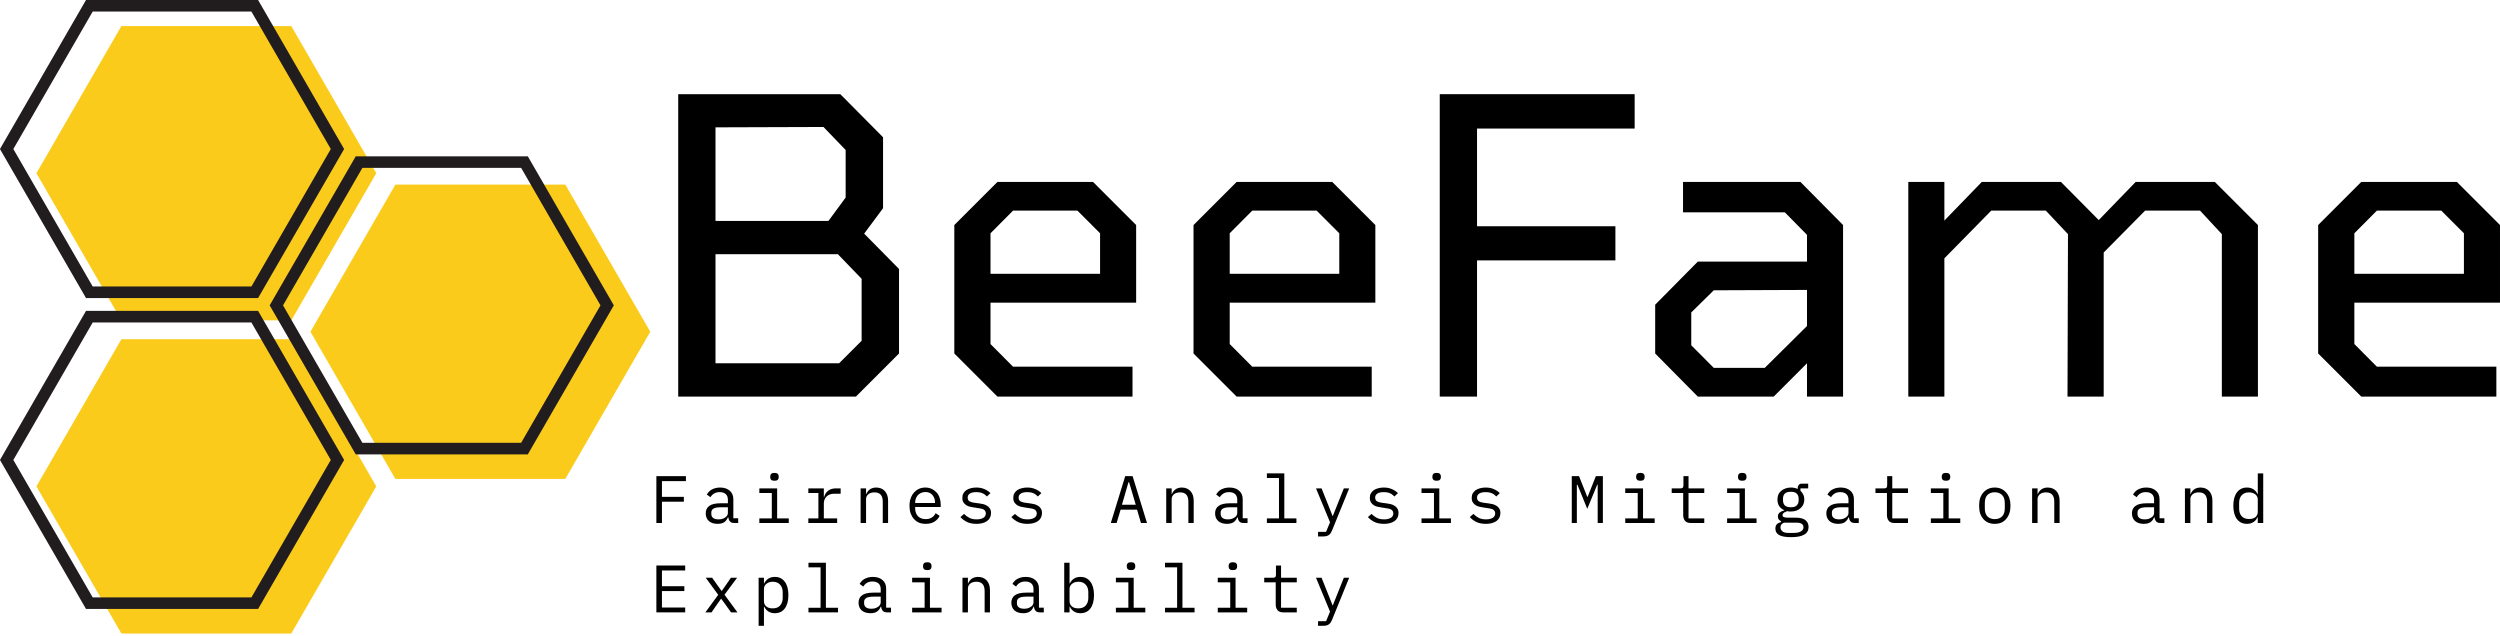 <svg xmlns="http://www.w3.org/2000/svg" xmlns:xlink="http://www.w3.org/1999/xlink" zoomAndPan="magnify" preserveAspectRatio="xMidYMid meet" version="1.0" viewBox="31.36 142.73 322.67 82.11"><defs><g/><clipPath id="6653eaeb0f"><path d="M 36.059 146.09 L 80 146.09 L 80 185 L 36.059 185 Z M 36.059 146.09 " clip-rule="nonzero"/></clipPath><clipPath id="354ce424c1"><path d="M 71 166 L 115.559 166 L 115.559 205 L 71 205 Z M 71 166 " clip-rule="nonzero"/></clipPath><clipPath id="e630aeebe3"><path d="M 36.059 186 L 80 186 L 80 224.84 L 36.059 224.84 Z M 36.059 186 " clip-rule="nonzero"/></clipPath><clipPath id="6f6d6c9273"><path d="M 31.355 142.727 L 76 142.727 L 76 182 L 31.355 182 Z M 31.355 142.727 " clip-rule="nonzero"/></clipPath><clipPath id="0a7609faf4"><path d="M 66 162 L 110.855 162 L 110.855 202 L 66 202 Z M 66 162 " clip-rule="nonzero"/></clipPath><clipPath id="7be922fd85"><path d="M 31.355 182 L 76 182 L 76 221.477 L 31.355 221.477 Z M 31.355 182 " clip-rule="nonzero"/></clipPath></defs><g fill="#000000" fill-opacity="1"><g transform="translate(114.287, 193.916)"><g><path d="M 4.609 0 L 4.609 -39.031 L 25.531 -39.031 L 31.047 -33.469 L 31.047 -24.312 L 28.609 -21.031 L 33.109 -16.469 L 33.109 -5.562 L 27.547 0 Z M 9.422 -22.672 L 24 -22.672 L 26.219 -25.688 L 26.219 -31.828 L 23.359 -34.797 L 9.422 -34.75 Z M 9.422 -4.297 L 25.375 -4.297 L 28.281 -7.203 L 28.281 -15.203 L 25.219 -18.375 L 9.422 -18.375 Z M 9.422 -4.297 "/></g></g></g><g fill="#000000" fill-opacity="1"><g transform="translate(150.828, 193.916)"><g><path d="M 9.266 0 L 3.703 -5.562 L 3.703 -22.141 L 9.266 -27.703 L 21.609 -27.703 L 27.172 -22.141 L 27.172 -12.125 L 8.375 -12.125 L 8.375 -6.781 L 11.281 -3.859 L 26.703 -3.859 L 26.703 0 Z M 8.375 -15.844 L 22.516 -15.844 L 22.516 -21.078 L 19.594 -24 L 11.281 -24 L 8.375 -21.078 Z M 8.375 -15.844 "/></g></g></g><g fill="#000000" fill-opacity="1"><g transform="translate(181.702, 193.916)"><g><path d="M 9.266 0 L 3.703 -5.562 L 3.703 -22.141 L 9.266 -27.703 L 21.609 -27.703 L 27.172 -22.141 L 27.172 -12.125 L 8.375 -12.125 L 8.375 -6.781 L 11.281 -3.859 L 26.703 -3.859 L 26.703 0 Z M 8.375 -15.844 L 22.516 -15.844 L 22.516 -21.078 L 19.594 -24 L 11.281 -24 L 8.375 -21.078 Z M 8.375 -15.844 "/></g></g></g><g fill="#000000" fill-opacity="1"><g transform="translate(212.576, 193.916)"><g><path d="M 4.609 0 L 4.609 -39.031 L 29.766 -39.031 L 29.766 -34.594 L 9.422 -34.594 L 9.422 -21.984 L 27.281 -21.984 L 27.281 -17.578 L 9.422 -17.578 L 9.422 0 Z M 4.609 0 "/></g></g></g><g fill="#000000" fill-opacity="1"><g transform="translate(243.132, 193.916)"><g><path d="M 7.359 0 L 1.859 -5.562 L 1.859 -11.859 L 7.359 -17.422 L 21.453 -17.422 L 21.453 -20.875 L 18.594 -23.781 L 5.453 -23.781 L 5.453 -27.703 L 20.609 -27.703 L 26.109 -22.141 L 26.109 0 L 21.453 0 L 21.453 -4.297 L 17.156 0 Z M 9.422 -3.703 L 16 -3.703 L 21.453 -9.109 L 21.453 -13.766 L 9.422 -13.719 L 6.516 -10.859 L 6.516 -6.625 Z M 9.422 -3.703 "/></g></g></g><g fill="#000000" fill-opacity="1"><g transform="translate(273.317, 193.916)"><g><path d="M 4.344 0 L 4.344 -27.703 L 9 -27.703 L 9 -22.719 L 13.828 -27.703 L 24.047 -27.703 L 28.922 -22.781 L 33.688 -27.703 L 43.906 -27.703 L 49.469 -22.141 L 49.469 0 L 44.812 0 L 44.812 -20.969 L 42 -24 L 34.906 -24 L 29.562 -18.594 L 29.562 0 L 24.891 0 L 24.953 -20.969 L 22.094 -24 L 15.047 -24 L 9 -17.844 L 9 0 Z M 4.344 0 "/></g></g></g><g fill="#000000" fill-opacity="1"><g transform="translate(326.857, 193.916)"><g><path d="M 9.266 0 L 3.703 -5.562 L 3.703 -22.141 L 9.266 -27.703 L 21.609 -27.703 L 27.172 -22.141 L 27.172 -12.125 L 8.375 -12.125 L 8.375 -6.781 L 11.281 -3.859 L 26.703 -3.859 L 26.703 0 Z M 8.375 -15.844 L 22.516 -15.844 L 22.516 -21.078 L 19.594 -24 L 11.281 -24 L 8.375 -21.078 Z M 8.375 -15.844 "/></g></g></g><g clip-path="url(#6653eaeb0f)"><path fill="#fbcb1c" d="M 68.957 146.094 L 47.027 146.094 L 36.059 165.086 L 47.027 184.078 L 68.957 184.078 L 79.926 165.086 Z M 68.957 146.094 " fill-opacity="1" fill-rule="nonzero"/></g><g clip-path="url(#354ce424c1)"><path fill="#fbcb1c" d="M 104.324 166.555 L 82.391 166.555 L 71.426 185.547 L 82.391 204.543 L 104.324 204.543 L 115.289 185.547 Z M 104.324 166.555 " fill-opacity="1" fill-rule="nonzero"/></g><g clip-path="url(#e630aeebe3)"><path fill="#fbcb1c" d="M 68.957 186.512 L 47.027 186.512 L 36.059 205.504 L 47.027 224.496 L 68.957 224.496 L 79.926 205.504 Z M 68.957 186.512 " fill-opacity="1" fill-rule="nonzero"/></g><g clip-path="url(#6f6d6c9273)"><path fill="#211c1d" d="M 64.672 181.199 L 42.461 181.199 L 31.355 161.965 L 42.461 142.73 L 64.672 142.73 L 75.777 161.965 Z M 43.324 179.707 L 63.809 179.707 L 74.055 161.965 L 63.809 144.223 L 43.324 144.223 L 33.082 161.965 Z M 43.324 179.707 " fill-opacity="1" fill-rule="nonzero"/></g><g clip-path="url(#0a7609faf4)"><path fill="#211c1d" d="M 99.484 201.375 L 77.273 201.375 L 66.164 182.141 L 77.273 162.906 L 99.484 162.906 L 110.586 182.141 Z M 78.133 199.883 L 98.621 199.883 L 108.863 182.141 L 98.621 164.398 L 78.133 164.398 L 67.891 182.141 Z M 78.133 199.883 " fill-opacity="1" fill-rule="nonzero"/></g><g clip-path="url(#7be922fd85)"><path fill="#211c1d" d="M 64.672 221.328 L 42.461 221.328 L 31.355 202.094 L 42.461 182.855 L 64.672 182.855 L 75.777 202.094 Z M 43.324 219.836 L 63.809 219.836 L 74.055 202.094 L 63.809 184.352 L 43.324 184.352 L 33.082 202.094 Z M 43.324 219.836 " fill-opacity="1" fill-rule="nonzero"/></g><g fill="#000000" fill-opacity="1"><g transform="translate(115.296, 210.233)"><g><path d="M 0.781 0 L 0.781 -6.047 L 4.594 -6.047 L 4.594 -5.406 L 1.5 -5.406 L 1.5 -3.375 L 4.328 -3.375 L 4.328 -2.75 L 1.5 -2.75 L 1.5 0 Z M 0.781 0 "/></g></g></g><g fill="#000000" fill-opacity="1"><g transform="translate(121.87, 210.233)"><g><path d="M 4.281 0 C 4.008 0 3.816 -0.066 3.703 -0.203 C 3.586 -0.348 3.516 -0.523 3.484 -0.734 L 3.438 -0.734 C 3.344 -0.473 3.188 -0.266 2.969 -0.109 C 2.758 0.035 2.473 0.109 2.109 0.109 C 1.641 0.109 1.266 -0.008 0.984 -0.25 C 0.711 -0.5 0.578 -0.832 0.578 -1.25 C 0.578 -1.664 0.727 -1.984 1.031 -2.203 C 1.332 -2.43 1.82 -2.547 2.5 -2.547 L 3.438 -2.547 L 3.438 -3 C 3.438 -3.32 3.344 -3.566 3.156 -3.734 C 2.977 -3.898 2.719 -3.984 2.375 -3.984 C 2.082 -3.984 1.836 -3.922 1.641 -3.797 C 1.453 -3.68 1.301 -3.523 1.188 -3.328 L 0.719 -3.672 C 0.781 -3.785 0.859 -3.895 0.953 -4 C 1.047 -4.113 1.164 -4.211 1.312 -4.297 C 1.457 -4.379 1.625 -4.445 1.812 -4.5 C 2 -4.551 2.203 -4.578 2.422 -4.578 C 2.953 -4.578 3.367 -4.441 3.672 -4.172 C 3.984 -3.91 4.141 -3.539 4.141 -3.062 L 4.141 -0.609 L 4.766 -0.609 L 4.766 0 Z M 2.219 -0.469 C 2.406 -0.469 2.57 -0.488 2.719 -0.531 C 2.863 -0.582 2.988 -0.645 3.094 -0.719 C 3.207 -0.789 3.289 -0.875 3.344 -0.969 C 3.406 -1.07 3.438 -1.18 3.438 -1.297 L 3.438 -2.031 L 2.5 -2.031 C 2.082 -2.031 1.773 -1.973 1.578 -1.859 C 1.391 -1.742 1.297 -1.578 1.297 -1.359 L 1.297 -1.172 C 1.297 -0.941 1.379 -0.766 1.547 -0.641 C 1.711 -0.523 1.938 -0.469 2.219 -0.469 Z M 2.219 -0.469 "/></g></g></g><g fill="#000000" fill-opacity="1"><g transform="translate(128.445, 210.233)"><g><path d="M 2.875 -5.453 C 2.676 -5.453 2.535 -5.492 2.453 -5.578 C 2.367 -5.66 2.328 -5.766 2.328 -5.891 L 2.328 -6.031 C 2.328 -6.156 2.367 -6.258 2.453 -6.344 C 2.535 -6.426 2.676 -6.469 2.875 -6.469 C 3.07 -6.469 3.211 -6.426 3.297 -6.344 C 3.379 -6.258 3.422 -6.156 3.422 -6.031 L 3.422 -5.891 C 3.422 -5.766 3.379 -5.66 3.297 -5.578 C 3.211 -5.492 3.07 -5.453 2.875 -5.453 Z M 0.922 -0.594 L 2.531 -0.594 L 2.531 -3.875 L 0.922 -3.875 L 0.922 -4.469 L 3.219 -4.469 L 3.219 -0.594 L 4.719 -0.594 L 4.719 0 L 0.922 0 Z M 0.922 -0.594 "/></g></g></g><g fill="#000000" fill-opacity="1"><g transform="translate(135.019, 210.233)"><g><path d="M 0.672 -0.594 L 1.969 -0.594 L 1.969 -3.875 L 0.672 -3.875 L 0.672 -4.469 L 2.672 -4.469 L 2.672 -3.344 L 2.703 -3.344 C 2.797 -3.695 2.973 -3.973 3.234 -4.172 C 3.492 -4.367 3.82 -4.469 4.219 -4.469 L 4.844 -4.469 L 4.844 -3.781 L 4 -3.781 C 3.602 -3.781 3.281 -3.66 3.031 -3.422 C 2.789 -3.191 2.672 -2.891 2.672 -2.516 L 2.672 -0.594 L 4.391 -0.594 L 4.391 0 L 0.672 0 Z M 0.672 -0.594 "/></g></g></g><g fill="#000000" fill-opacity="1"><g transform="translate(141.593, 210.233)"><g><path d="M 0.844 0 L 0.844 -4.469 L 1.547 -4.469 L 1.547 -3.734 L 1.578 -3.734 C 1.617 -3.848 1.676 -3.953 1.75 -4.047 C 1.82 -4.148 1.906 -4.238 2 -4.312 C 2.102 -4.395 2.223 -4.457 2.359 -4.5 C 2.504 -4.551 2.664 -4.578 2.844 -4.578 C 3.312 -4.578 3.688 -4.426 3.969 -4.125 C 4.25 -3.82 4.391 -3.398 4.391 -2.859 L 4.391 0 L 3.703 0 L 3.703 -2.75 C 3.703 -3.156 3.613 -3.457 3.438 -3.656 C 3.258 -3.852 3 -3.953 2.656 -3.953 C 2.508 -3.953 2.367 -3.938 2.234 -3.906 C 2.109 -3.875 1.992 -3.82 1.891 -3.75 C 1.785 -3.676 1.703 -3.582 1.641 -3.469 C 1.578 -3.363 1.547 -3.238 1.547 -3.094 L 1.547 0 Z M 0.844 0 "/></g></g></g><g fill="#000000" fill-opacity="1"><g transform="translate(148.167, 210.233)"><g><path d="M 2.672 0.109 C 2.348 0.109 2.055 0.055 1.797 -0.047 C 1.547 -0.16 1.328 -0.32 1.141 -0.531 C 0.961 -0.738 0.82 -0.984 0.719 -1.266 C 0.625 -1.555 0.578 -1.875 0.578 -2.219 C 0.578 -2.582 0.629 -2.906 0.734 -3.188 C 0.836 -3.477 0.977 -3.723 1.156 -3.922 C 1.332 -4.129 1.547 -4.289 1.797 -4.406 C 2.047 -4.52 2.32 -4.578 2.625 -4.578 C 2.926 -4.578 3.195 -4.52 3.438 -4.406 C 3.688 -4.289 3.898 -4.133 4.078 -3.938 C 4.254 -3.75 4.383 -3.52 4.469 -3.25 C 4.562 -2.988 4.609 -2.703 4.609 -2.391 L 4.609 -2.062 L 1.312 -2.062 L 1.312 -1.859 C 1.312 -1.66 1.344 -1.477 1.406 -1.312 C 1.469 -1.145 1.555 -1 1.672 -0.875 C 1.797 -0.75 1.941 -0.656 2.109 -0.594 C 2.273 -0.531 2.461 -0.5 2.672 -0.5 C 2.973 -0.5 3.234 -0.566 3.453 -0.703 C 3.672 -0.836 3.836 -1.023 3.953 -1.266 L 4.469 -0.922 C 4.332 -0.617 4.109 -0.367 3.797 -0.172 C 3.492 0.016 3.117 0.109 2.672 0.109 Z M 2.625 -4 C 2.438 -4 2.258 -3.961 2.094 -3.891 C 1.938 -3.828 1.797 -3.734 1.672 -3.609 C 1.555 -3.484 1.469 -3.336 1.406 -3.172 C 1.344 -3.016 1.312 -2.836 1.312 -2.641 L 1.312 -2.578 L 3.875 -2.578 L 3.875 -2.672 C 3.875 -2.867 3.844 -3.047 3.781 -3.203 C 3.719 -3.367 3.633 -3.508 3.531 -3.625 C 3.426 -3.75 3.297 -3.844 3.141 -3.906 C 2.984 -3.969 2.812 -4 2.625 -4 Z M 2.625 -4 "/></g></g></g><g fill="#000000" fill-opacity="1"><g transform="translate(154.741, 210.233)"><g><path d="M 2.656 0.109 C 2.188 0.109 1.781 0.031 1.438 -0.125 C 1.102 -0.289 0.816 -0.504 0.578 -0.766 L 1.047 -1.172 C 1.266 -0.953 1.5 -0.781 1.75 -0.656 C 2 -0.531 2.305 -0.469 2.672 -0.469 C 3.016 -0.469 3.297 -0.531 3.516 -0.656 C 3.742 -0.781 3.859 -0.977 3.859 -1.25 C 3.859 -1.363 3.832 -1.457 3.781 -1.531 C 3.738 -1.613 3.68 -1.676 3.609 -1.719 C 3.535 -1.77 3.453 -1.805 3.359 -1.828 C 3.266 -1.859 3.164 -1.879 3.062 -1.891 L 2.359 -2 C 2.203 -2.02 2.031 -2.051 1.844 -2.094 C 1.664 -2.133 1.504 -2.195 1.359 -2.281 C 1.211 -2.375 1.086 -2.492 0.984 -2.641 C 0.879 -2.797 0.828 -2.992 0.828 -3.234 C 0.828 -3.461 0.867 -3.656 0.953 -3.812 C 1.047 -3.977 1.172 -4.117 1.328 -4.234 C 1.492 -4.348 1.688 -4.43 1.906 -4.484 C 2.125 -4.547 2.363 -4.578 2.625 -4.578 C 3.031 -4.578 3.379 -4.508 3.672 -4.375 C 3.973 -4.25 4.234 -4.078 4.453 -3.859 L 4 -3.422 C 3.945 -3.484 3.879 -3.547 3.797 -3.609 C 3.723 -3.68 3.629 -3.742 3.516 -3.797 C 3.398 -3.859 3.27 -3.906 3.125 -3.938 C 2.977 -3.969 2.805 -3.984 2.609 -3.984 C 2.254 -3.984 1.984 -3.922 1.797 -3.797 C 1.609 -3.68 1.516 -3.508 1.516 -3.281 C 1.516 -3.164 1.535 -3.066 1.578 -2.984 C 1.617 -2.91 1.676 -2.848 1.75 -2.797 C 1.832 -2.754 1.922 -2.719 2.016 -2.688 C 2.109 -2.664 2.203 -2.645 2.297 -2.625 L 3 -2.531 C 3.164 -2.508 3.336 -2.477 3.516 -2.438 C 3.691 -2.395 3.852 -2.328 4 -2.234 C 4.156 -2.148 4.281 -2.031 4.375 -1.875 C 4.477 -1.727 4.531 -1.535 4.531 -1.297 C 4.531 -0.848 4.359 -0.5 4.016 -0.25 C 3.672 -0.008 3.219 0.109 2.656 0.109 Z M 2.656 0.109 "/></g></g></g><g fill="#000000" fill-opacity="1"><g transform="translate(161.315, 210.233)"><g><path d="M 2.656 0.109 C 2.188 0.109 1.781 0.031 1.438 -0.125 C 1.102 -0.289 0.816 -0.504 0.578 -0.766 L 1.047 -1.172 C 1.266 -0.953 1.5 -0.781 1.75 -0.656 C 2 -0.531 2.305 -0.469 2.672 -0.469 C 3.016 -0.469 3.297 -0.531 3.516 -0.656 C 3.742 -0.781 3.859 -0.977 3.859 -1.25 C 3.859 -1.363 3.832 -1.457 3.781 -1.531 C 3.738 -1.613 3.68 -1.676 3.609 -1.719 C 3.535 -1.77 3.453 -1.805 3.359 -1.828 C 3.266 -1.859 3.164 -1.879 3.062 -1.891 L 2.359 -2 C 2.203 -2.02 2.031 -2.051 1.844 -2.094 C 1.664 -2.133 1.504 -2.195 1.359 -2.281 C 1.211 -2.375 1.086 -2.492 0.984 -2.641 C 0.879 -2.797 0.828 -2.992 0.828 -3.234 C 0.828 -3.461 0.867 -3.656 0.953 -3.812 C 1.047 -3.977 1.172 -4.117 1.328 -4.234 C 1.492 -4.348 1.688 -4.43 1.906 -4.484 C 2.125 -4.547 2.363 -4.578 2.625 -4.578 C 3.031 -4.578 3.379 -4.508 3.672 -4.375 C 3.973 -4.25 4.234 -4.078 4.453 -3.859 L 4 -3.422 C 3.945 -3.484 3.879 -3.547 3.797 -3.609 C 3.723 -3.68 3.629 -3.742 3.516 -3.797 C 3.398 -3.859 3.27 -3.906 3.125 -3.938 C 2.977 -3.969 2.805 -3.984 2.609 -3.984 C 2.254 -3.984 1.984 -3.922 1.797 -3.797 C 1.609 -3.68 1.516 -3.508 1.516 -3.281 C 1.516 -3.164 1.535 -3.066 1.578 -2.984 C 1.617 -2.91 1.676 -2.848 1.75 -2.797 C 1.832 -2.754 1.922 -2.719 2.016 -2.688 C 2.109 -2.664 2.203 -2.645 2.297 -2.625 L 3 -2.531 C 3.164 -2.508 3.336 -2.477 3.516 -2.438 C 3.691 -2.395 3.852 -2.328 4 -2.234 C 4.156 -2.148 4.281 -2.031 4.375 -1.875 C 4.477 -1.727 4.531 -1.535 4.531 -1.297 C 4.531 -0.848 4.359 -0.5 4.016 -0.25 C 3.672 -0.008 3.219 0.109 2.656 0.109 Z M 2.656 0.109 "/></g></g></g><g fill="#000000" fill-opacity="1"><g transform="translate(167.889, 210.233)"><g/></g></g><g fill="#000000" fill-opacity="1"><g transform="translate(174.464, 210.233)"><g><path d="M 4.156 0 L 3.656 -1.719 L 1.531 -1.719 L 1.016 0 L 0.266 0 L 2.125 -6.047 L 3.078 -6.047 L 4.938 0 Z M 2.625 -5.266 L 2.547 -5.266 L 1.703 -2.359 L 3.484 -2.359 Z M 2.625 -5.266 "/></g></g></g><g fill="#000000" fill-opacity="1"><g transform="translate(181.038, 210.233)"><g><path d="M 0.844 0 L 0.844 -4.469 L 1.547 -4.469 L 1.547 -3.734 L 1.578 -3.734 C 1.617 -3.848 1.676 -3.953 1.75 -4.047 C 1.82 -4.148 1.906 -4.238 2 -4.312 C 2.102 -4.395 2.223 -4.457 2.359 -4.5 C 2.504 -4.551 2.664 -4.578 2.844 -4.578 C 3.312 -4.578 3.688 -4.426 3.969 -4.125 C 4.25 -3.82 4.391 -3.398 4.391 -2.859 L 4.391 0 L 3.703 0 L 3.703 -2.75 C 3.703 -3.156 3.613 -3.457 3.438 -3.656 C 3.258 -3.852 3 -3.953 2.656 -3.953 C 2.508 -3.953 2.367 -3.938 2.234 -3.906 C 2.109 -3.875 1.992 -3.82 1.891 -3.75 C 1.785 -3.676 1.703 -3.582 1.641 -3.469 C 1.578 -3.363 1.547 -3.238 1.547 -3.094 L 1.547 0 Z M 0.844 0 "/></g></g></g><g fill="#000000" fill-opacity="1"><g transform="translate(187.612, 210.233)"><g><path d="M 4.281 0 C 4.008 0 3.816 -0.066 3.703 -0.203 C 3.586 -0.348 3.516 -0.523 3.484 -0.734 L 3.438 -0.734 C 3.344 -0.473 3.188 -0.266 2.969 -0.109 C 2.758 0.035 2.473 0.109 2.109 0.109 C 1.641 0.109 1.266 -0.008 0.984 -0.25 C 0.711 -0.5 0.578 -0.832 0.578 -1.25 C 0.578 -1.664 0.727 -1.984 1.031 -2.203 C 1.332 -2.43 1.82 -2.547 2.5 -2.547 L 3.438 -2.547 L 3.438 -3 C 3.438 -3.32 3.344 -3.566 3.156 -3.734 C 2.977 -3.898 2.719 -3.984 2.375 -3.984 C 2.082 -3.984 1.836 -3.922 1.641 -3.797 C 1.453 -3.68 1.301 -3.523 1.188 -3.328 L 0.719 -3.672 C 0.781 -3.785 0.859 -3.895 0.953 -4 C 1.047 -4.113 1.164 -4.211 1.312 -4.297 C 1.457 -4.379 1.625 -4.445 1.812 -4.5 C 2 -4.551 2.203 -4.578 2.422 -4.578 C 2.953 -4.578 3.367 -4.441 3.672 -4.172 C 3.984 -3.91 4.141 -3.539 4.141 -3.062 L 4.141 -0.609 L 4.766 -0.609 L 4.766 0 Z M 2.219 -0.469 C 2.406 -0.469 2.57 -0.488 2.719 -0.531 C 2.863 -0.582 2.988 -0.645 3.094 -0.719 C 3.207 -0.789 3.289 -0.875 3.344 -0.969 C 3.406 -1.07 3.438 -1.18 3.438 -1.297 L 3.438 -2.031 L 2.5 -2.031 C 2.082 -2.031 1.773 -1.973 1.578 -1.859 C 1.391 -1.742 1.297 -1.578 1.297 -1.359 L 1.297 -1.172 C 1.297 -0.941 1.379 -0.766 1.547 -0.641 C 1.711 -0.523 1.938 -0.469 2.219 -0.469 Z M 2.219 -0.469 "/></g></g></g><g fill="#000000" fill-opacity="1"><g transform="translate(194.186, 210.233)"><g><path d="M 0.688 -0.594 L 2.25 -0.594 L 2.25 -5.812 L 0.688 -5.812 L 0.688 -6.406 L 2.938 -6.406 L 2.938 -0.594 L 4.5 -0.594 L 4.5 0 L 0.688 0 Z M 0.688 -0.594 "/></g></g></g><g fill="#000000" fill-opacity="1"><g transform="translate(200.76, 210.233)"><g><path d="M 4.047 -4.469 L 4.734 -4.469 L 2.516 0.984 C 2.461 1.109 2.406 1.219 2.344 1.312 C 2.281 1.406 2.203 1.484 2.109 1.547 C 2.023 1.609 1.922 1.656 1.797 1.688 C 1.68 1.719 1.539 1.734 1.375 1.734 L 0.719 1.734 L 0.719 1.141 L 1.75 1.141 L 2.266 -0.094 L 0.453 -4.469 L 1.172 -4.469 L 1.922 -2.594 L 2.594 -0.906 L 2.625 -0.906 L 3.297 -2.594 Z M 4.047 -4.469 "/></g></g></g><g fill="#000000" fill-opacity="1"><g transform="translate(207.334, 210.233)"><g><path d="M 2.656 0.109 C 2.188 0.109 1.781 0.031 1.438 -0.125 C 1.102 -0.289 0.816 -0.504 0.578 -0.766 L 1.047 -1.172 C 1.266 -0.953 1.5 -0.781 1.75 -0.656 C 2 -0.531 2.305 -0.469 2.672 -0.469 C 3.016 -0.469 3.297 -0.531 3.516 -0.656 C 3.742 -0.781 3.859 -0.977 3.859 -1.25 C 3.859 -1.363 3.832 -1.457 3.781 -1.531 C 3.738 -1.613 3.68 -1.676 3.609 -1.719 C 3.535 -1.77 3.453 -1.805 3.359 -1.828 C 3.266 -1.859 3.164 -1.879 3.062 -1.891 L 2.359 -2 C 2.203 -2.02 2.031 -2.051 1.844 -2.094 C 1.664 -2.133 1.504 -2.195 1.359 -2.281 C 1.211 -2.375 1.086 -2.492 0.984 -2.641 C 0.879 -2.797 0.828 -2.992 0.828 -3.234 C 0.828 -3.461 0.867 -3.656 0.953 -3.812 C 1.047 -3.977 1.172 -4.117 1.328 -4.234 C 1.492 -4.348 1.688 -4.43 1.906 -4.484 C 2.125 -4.547 2.363 -4.578 2.625 -4.578 C 3.031 -4.578 3.379 -4.508 3.672 -4.375 C 3.973 -4.25 4.234 -4.078 4.453 -3.859 L 4 -3.422 C 3.945 -3.484 3.879 -3.547 3.797 -3.609 C 3.723 -3.68 3.629 -3.742 3.516 -3.797 C 3.398 -3.859 3.27 -3.906 3.125 -3.938 C 2.977 -3.969 2.805 -3.984 2.609 -3.984 C 2.254 -3.984 1.984 -3.922 1.797 -3.797 C 1.609 -3.68 1.516 -3.508 1.516 -3.281 C 1.516 -3.164 1.535 -3.066 1.578 -2.984 C 1.617 -2.91 1.676 -2.848 1.75 -2.797 C 1.832 -2.754 1.922 -2.719 2.016 -2.688 C 2.109 -2.664 2.203 -2.645 2.297 -2.625 L 3 -2.531 C 3.164 -2.508 3.336 -2.477 3.516 -2.438 C 3.691 -2.395 3.852 -2.328 4 -2.234 C 4.156 -2.148 4.281 -2.031 4.375 -1.875 C 4.477 -1.727 4.531 -1.535 4.531 -1.297 C 4.531 -0.848 4.359 -0.5 4.016 -0.25 C 3.672 -0.008 3.219 0.109 2.656 0.109 Z M 2.656 0.109 "/></g></g></g><g fill="#000000" fill-opacity="1"><g transform="translate(213.909, 210.233)"><g><path d="M 2.875 -5.453 C 2.676 -5.453 2.535 -5.492 2.453 -5.578 C 2.367 -5.66 2.328 -5.766 2.328 -5.891 L 2.328 -6.031 C 2.328 -6.156 2.367 -6.258 2.453 -6.344 C 2.535 -6.426 2.676 -6.469 2.875 -6.469 C 3.07 -6.469 3.211 -6.426 3.297 -6.344 C 3.379 -6.258 3.422 -6.156 3.422 -6.031 L 3.422 -5.891 C 3.422 -5.766 3.379 -5.66 3.297 -5.578 C 3.211 -5.492 3.07 -5.453 2.875 -5.453 Z M 0.922 -0.594 L 2.531 -0.594 L 2.531 -3.875 L 0.922 -3.875 L 0.922 -4.469 L 3.219 -4.469 L 3.219 -0.594 L 4.719 -0.594 L 4.719 0 L 0.922 0 Z M 0.922 -0.594 "/></g></g></g><g fill="#000000" fill-opacity="1"><g transform="translate(220.483, 210.233)"><g><path d="M 2.656 0.109 C 2.188 0.109 1.781 0.031 1.438 -0.125 C 1.102 -0.289 0.816 -0.504 0.578 -0.766 L 1.047 -1.172 C 1.266 -0.953 1.5 -0.781 1.75 -0.656 C 2 -0.531 2.305 -0.469 2.672 -0.469 C 3.016 -0.469 3.297 -0.531 3.516 -0.656 C 3.742 -0.781 3.859 -0.977 3.859 -1.25 C 3.859 -1.363 3.832 -1.457 3.781 -1.531 C 3.738 -1.613 3.68 -1.676 3.609 -1.719 C 3.535 -1.77 3.453 -1.805 3.359 -1.828 C 3.266 -1.859 3.164 -1.879 3.062 -1.891 L 2.359 -2 C 2.203 -2.02 2.031 -2.051 1.844 -2.094 C 1.664 -2.133 1.504 -2.195 1.359 -2.281 C 1.211 -2.375 1.086 -2.492 0.984 -2.641 C 0.879 -2.797 0.828 -2.992 0.828 -3.234 C 0.828 -3.461 0.867 -3.656 0.953 -3.812 C 1.047 -3.977 1.172 -4.117 1.328 -4.234 C 1.492 -4.348 1.688 -4.43 1.906 -4.484 C 2.125 -4.547 2.363 -4.578 2.625 -4.578 C 3.031 -4.578 3.379 -4.508 3.672 -4.375 C 3.973 -4.25 4.234 -4.078 4.453 -3.859 L 4 -3.422 C 3.945 -3.484 3.879 -3.547 3.797 -3.609 C 3.723 -3.68 3.629 -3.742 3.516 -3.797 C 3.398 -3.859 3.27 -3.906 3.125 -3.938 C 2.977 -3.969 2.805 -3.984 2.609 -3.984 C 2.254 -3.984 1.984 -3.922 1.797 -3.797 C 1.609 -3.68 1.516 -3.508 1.516 -3.281 C 1.516 -3.164 1.535 -3.066 1.578 -2.984 C 1.617 -2.91 1.676 -2.848 1.75 -2.797 C 1.832 -2.754 1.922 -2.719 2.016 -2.688 C 2.109 -2.664 2.203 -2.645 2.297 -2.625 L 3 -2.531 C 3.164 -2.508 3.336 -2.477 3.516 -2.438 C 3.691 -2.395 3.852 -2.328 4 -2.234 C 4.156 -2.148 4.281 -2.031 4.375 -1.875 C 4.477 -1.727 4.531 -1.535 4.531 -1.297 C 4.531 -0.848 4.359 -0.5 4.016 -0.25 C 3.672 -0.008 3.219 0.109 2.656 0.109 Z M 2.656 0.109 "/></g></g></g><g fill="#000000" fill-opacity="1"><g transform="translate(227.057, 210.233)"><g/></g></g><g fill="#000000" fill-opacity="1"><g transform="translate(233.631, 210.233)"><g><path d="M 3.938 -3.031 L 3.938 -4.938 L 3.875 -4.938 L 2.594 -1.828 L 1.328 -4.938 L 1.25 -4.938 L 1.25 0 L 0.594 0 L 0.594 -6.047 L 1.531 -6.047 L 2.594 -3.375 L 2.641 -3.375 L 3.703 -6.047 L 4.609 -6.047 L 4.609 0 L 3.938 0 Z M 3.938 -3.031 "/></g></g></g><g fill="#000000" fill-opacity="1"><g transform="translate(240.205, 210.233)"><g><path d="M 2.875 -5.453 C 2.676 -5.453 2.535 -5.492 2.453 -5.578 C 2.367 -5.66 2.328 -5.766 2.328 -5.891 L 2.328 -6.031 C 2.328 -6.156 2.367 -6.258 2.453 -6.344 C 2.535 -6.426 2.676 -6.469 2.875 -6.469 C 3.07 -6.469 3.211 -6.426 3.297 -6.344 C 3.379 -6.258 3.422 -6.156 3.422 -6.031 L 3.422 -5.891 C 3.422 -5.766 3.379 -5.66 3.297 -5.578 C 3.211 -5.492 3.07 -5.453 2.875 -5.453 Z M 0.922 -0.594 L 2.531 -0.594 L 2.531 -3.875 L 0.922 -3.875 L 0.922 -4.469 L 3.219 -4.469 L 3.219 -0.594 L 4.719 -0.594 L 4.719 0 L 0.922 0 Z M 0.922 -0.594 "/></g></g></g><g fill="#000000" fill-opacity="1"><g transform="translate(246.779, 210.233)"><g><path d="M 2.812 0 C 2.469 0 2.219 -0.094 2.062 -0.281 C 1.906 -0.477 1.828 -0.723 1.828 -1.016 L 1.828 -3.875 L 0.344 -3.875 L 0.344 -4.469 L 1.453 -4.469 C 1.598 -4.469 1.703 -4.492 1.766 -4.547 C 1.828 -4.609 1.859 -4.719 1.859 -4.875 L 1.859 -6.047 L 2.516 -6.047 L 2.516 -4.469 L 4.547 -4.469 L 4.547 -3.875 L 2.516 -3.875 L 2.516 -0.594 L 4.547 -0.594 L 4.547 0 Z M 2.812 0 "/></g></g></g><g fill="#000000" fill-opacity="1"><g transform="translate(253.354, 210.233)"><g><path d="M 2.875 -5.453 C 2.676 -5.453 2.535 -5.492 2.453 -5.578 C 2.367 -5.66 2.328 -5.766 2.328 -5.891 L 2.328 -6.031 C 2.328 -6.156 2.367 -6.258 2.453 -6.344 C 2.535 -6.426 2.676 -6.469 2.875 -6.469 C 3.07 -6.469 3.211 -6.426 3.297 -6.344 C 3.379 -6.258 3.422 -6.156 3.422 -6.031 L 3.422 -5.891 C 3.422 -5.766 3.379 -5.66 3.297 -5.578 C 3.211 -5.492 3.07 -5.453 2.875 -5.453 Z M 0.922 -0.594 L 2.531 -0.594 L 2.531 -3.875 L 0.922 -3.875 L 0.922 -4.469 L 3.219 -4.469 L 3.219 -0.594 L 4.719 -0.594 L 4.719 0 L 0.922 0 Z M 0.922 -0.594 "/></g></g></g><g fill="#000000" fill-opacity="1"><g transform="translate(259.928, 210.233)"><g><path d="M 4.859 0.516 C 4.859 0.961 4.672 1.289 4.297 1.5 C 3.922 1.719 3.359 1.828 2.609 1.828 C 1.891 1.828 1.367 1.734 1.047 1.547 C 0.734 1.359 0.578 1.086 0.578 0.734 C 0.578 0.484 0.641 0.289 0.766 0.156 C 0.891 0.031 1.07 -0.062 1.312 -0.125 L 1.312 -0.234 C 1.176 -0.297 1.07 -0.375 1 -0.469 C 0.938 -0.57 0.906 -0.695 0.906 -0.844 C 0.906 -1.07 0.984 -1.242 1.141 -1.359 C 1.297 -1.484 1.488 -1.57 1.719 -1.625 L 1.719 -1.656 C 1.438 -1.781 1.219 -1.957 1.062 -2.188 C 0.914 -2.426 0.844 -2.707 0.844 -3.031 C 0.844 -3.258 0.879 -3.469 0.953 -3.656 C 1.035 -3.844 1.156 -4.004 1.312 -4.141 C 1.469 -4.273 1.648 -4.379 1.859 -4.453 C 2.078 -4.535 2.316 -4.578 2.578 -4.578 C 2.91 -4.578 3.203 -4.516 3.453 -4.391 L 3.453 -4.469 C 3.453 -4.633 3.492 -4.773 3.578 -4.891 C 3.66 -5.016 3.797 -5.078 3.984 -5.078 L 4.812 -5.078 L 4.812 -4.469 L 3.812 -4.469 L 3.812 -4.156 C 3.969 -4.02 4.086 -3.859 4.172 -3.672 C 4.266 -3.484 4.312 -3.27 4.312 -3.031 C 4.312 -2.801 4.27 -2.594 4.188 -2.406 C 4.102 -2.219 3.984 -2.055 3.828 -1.922 C 3.68 -1.785 3.5 -1.676 3.281 -1.594 C 3.062 -1.52 2.828 -1.484 2.578 -1.484 C 2.492 -1.484 2.414 -1.484 2.344 -1.484 C 2.281 -1.492 2.211 -1.508 2.141 -1.531 C 2.078 -1.508 2.004 -1.484 1.922 -1.453 C 1.848 -1.43 1.781 -1.398 1.719 -1.359 C 1.656 -1.316 1.602 -1.266 1.562 -1.203 C 1.52 -1.148 1.5 -1.086 1.5 -1.016 C 1.5 -0.879 1.566 -0.789 1.703 -0.75 C 1.836 -0.707 2.008 -0.688 2.219 -0.688 L 3.219 -0.688 C 3.789 -0.688 4.207 -0.578 4.469 -0.359 C 4.727 -0.141 4.859 0.148 4.859 0.516 Z M 4.203 0.547 C 4.203 0.367 4.129 0.223 3.984 0.109 C 3.848 0.004 3.598 -0.047 3.234 -0.047 L 1.688 -0.047 C 1.383 0.078 1.234 0.281 1.234 0.562 C 1.234 0.758 1.312 0.926 1.469 1.062 C 1.625 1.207 1.883 1.281 2.25 1.281 L 2.922 1.281 C 3.328 1.281 3.641 1.219 3.859 1.094 C 4.086 0.969 4.203 0.785 4.203 0.547 Z M 2.578 -2.031 C 2.922 -2.031 3.172 -2.109 3.328 -2.266 C 3.492 -2.43 3.578 -2.645 3.578 -2.906 L 3.578 -3.156 C 3.578 -3.426 3.492 -3.641 3.328 -3.797 C 3.172 -3.953 2.922 -4.031 2.578 -4.031 C 2.223 -4.031 1.961 -3.953 1.797 -3.797 C 1.641 -3.641 1.562 -3.426 1.562 -3.156 L 1.562 -2.906 C 1.562 -2.645 1.641 -2.43 1.797 -2.266 C 1.961 -2.109 2.223 -2.031 2.578 -2.031 Z M 2.578 -2.031 "/></g></g></g><g fill="#000000" fill-opacity="1"><g transform="translate(266.502, 210.233)"><g><path d="M 4.281 0 C 4.008 0 3.816 -0.066 3.703 -0.203 C 3.586 -0.348 3.516 -0.523 3.484 -0.734 L 3.438 -0.734 C 3.344 -0.473 3.188 -0.266 2.969 -0.109 C 2.758 0.035 2.473 0.109 2.109 0.109 C 1.641 0.109 1.266 -0.008 0.984 -0.25 C 0.711 -0.5 0.578 -0.832 0.578 -1.25 C 0.578 -1.664 0.727 -1.984 1.031 -2.203 C 1.332 -2.43 1.82 -2.547 2.5 -2.547 L 3.438 -2.547 L 3.438 -3 C 3.438 -3.32 3.344 -3.566 3.156 -3.734 C 2.977 -3.898 2.719 -3.984 2.375 -3.984 C 2.082 -3.984 1.836 -3.922 1.641 -3.797 C 1.453 -3.68 1.301 -3.523 1.188 -3.328 L 0.719 -3.672 C 0.781 -3.785 0.859 -3.895 0.953 -4 C 1.047 -4.113 1.164 -4.211 1.312 -4.297 C 1.457 -4.379 1.625 -4.445 1.812 -4.5 C 2 -4.551 2.203 -4.578 2.422 -4.578 C 2.953 -4.578 3.367 -4.441 3.672 -4.172 C 3.984 -3.91 4.141 -3.539 4.141 -3.062 L 4.141 -0.609 L 4.766 -0.609 L 4.766 0 Z M 2.219 -0.469 C 2.406 -0.469 2.57 -0.488 2.719 -0.531 C 2.863 -0.582 2.988 -0.645 3.094 -0.719 C 3.207 -0.789 3.289 -0.875 3.344 -0.969 C 3.406 -1.07 3.438 -1.18 3.438 -1.297 L 3.438 -2.031 L 2.5 -2.031 C 2.082 -2.031 1.773 -1.973 1.578 -1.859 C 1.391 -1.742 1.297 -1.578 1.297 -1.359 L 1.297 -1.172 C 1.297 -0.941 1.379 -0.766 1.547 -0.641 C 1.711 -0.523 1.938 -0.469 2.219 -0.469 Z M 2.219 -0.469 "/></g></g></g><g fill="#000000" fill-opacity="1"><g transform="translate(273.076, 210.233)"><g><path d="M 2.812 0 C 2.469 0 2.219 -0.094 2.062 -0.281 C 1.906 -0.477 1.828 -0.723 1.828 -1.016 L 1.828 -3.875 L 0.344 -3.875 L 0.344 -4.469 L 1.453 -4.469 C 1.598 -4.469 1.703 -4.492 1.766 -4.547 C 1.828 -4.609 1.859 -4.719 1.859 -4.875 L 1.859 -6.047 L 2.516 -6.047 L 2.516 -4.469 L 4.547 -4.469 L 4.547 -3.875 L 2.516 -3.875 L 2.516 -0.594 L 4.547 -0.594 L 4.547 0 Z M 2.812 0 "/></g></g></g><g fill="#000000" fill-opacity="1"><g transform="translate(279.65, 210.233)"><g><path d="M 2.875 -5.453 C 2.676 -5.453 2.535 -5.492 2.453 -5.578 C 2.367 -5.66 2.328 -5.766 2.328 -5.891 L 2.328 -6.031 C 2.328 -6.156 2.367 -6.258 2.453 -6.344 C 2.535 -6.426 2.676 -6.469 2.875 -6.469 C 3.07 -6.469 3.211 -6.426 3.297 -6.344 C 3.379 -6.258 3.422 -6.156 3.422 -6.031 L 3.422 -5.891 C 3.422 -5.766 3.379 -5.66 3.297 -5.578 C 3.211 -5.492 3.07 -5.453 2.875 -5.453 Z M 0.922 -0.594 L 2.531 -0.594 L 2.531 -3.875 L 0.922 -3.875 L 0.922 -4.469 L 3.219 -4.469 L 3.219 -0.594 L 4.719 -0.594 L 4.719 0 L 0.922 0 Z M 0.922 -0.594 "/></g></g></g><g fill="#000000" fill-opacity="1"><g transform="translate(286.224, 210.233)"><g><path d="M 2.594 0.109 C 2.281 0.109 2 0.055 1.75 -0.047 C 1.5 -0.16 1.285 -0.32 1.109 -0.531 C 0.93 -0.738 0.797 -0.984 0.703 -1.266 C 0.617 -1.555 0.578 -1.879 0.578 -2.234 C 0.578 -2.586 0.617 -2.906 0.703 -3.188 C 0.797 -3.477 0.93 -3.723 1.109 -3.922 C 1.285 -4.129 1.5 -4.289 1.75 -4.406 C 2 -4.52 2.281 -4.578 2.594 -4.578 C 2.906 -4.578 3.188 -4.52 3.438 -4.406 C 3.688 -4.289 3.898 -4.129 4.078 -3.922 C 4.254 -3.723 4.391 -3.477 4.484 -3.188 C 4.578 -2.906 4.625 -2.586 4.625 -2.234 C 4.625 -1.879 4.578 -1.555 4.484 -1.266 C 4.391 -0.984 4.254 -0.738 4.078 -0.531 C 3.898 -0.32 3.688 -0.16 3.438 -0.047 C 3.188 0.055 2.906 0.109 2.594 0.109 Z M 2.594 -0.5 C 2.977 -0.5 3.289 -0.613 3.531 -0.844 C 3.77 -1.07 3.891 -1.426 3.891 -1.906 L 3.891 -2.547 C 3.891 -3.035 3.77 -3.395 3.531 -3.625 C 3.289 -3.852 2.977 -3.969 2.594 -3.969 C 2.207 -3.969 1.895 -3.852 1.656 -3.625 C 1.426 -3.395 1.312 -3.035 1.312 -2.547 L 1.312 -1.906 C 1.312 -1.426 1.426 -1.07 1.656 -0.844 C 1.895 -0.613 2.207 -0.5 2.594 -0.5 Z M 2.594 -0.5 "/></g></g></g><g fill="#000000" fill-opacity="1"><g transform="translate(292.798, 210.233)"><g><path d="M 0.844 0 L 0.844 -4.469 L 1.547 -4.469 L 1.547 -3.734 L 1.578 -3.734 C 1.617 -3.848 1.676 -3.953 1.75 -4.047 C 1.82 -4.148 1.906 -4.238 2 -4.312 C 2.102 -4.395 2.223 -4.457 2.359 -4.5 C 2.504 -4.551 2.664 -4.578 2.844 -4.578 C 3.312 -4.578 3.688 -4.426 3.969 -4.125 C 4.25 -3.82 4.391 -3.398 4.391 -2.859 L 4.391 0 L 3.703 0 L 3.703 -2.75 C 3.703 -3.156 3.613 -3.457 3.438 -3.656 C 3.258 -3.852 3 -3.953 2.656 -3.953 C 2.508 -3.953 2.367 -3.938 2.234 -3.906 C 2.109 -3.875 1.992 -3.82 1.891 -3.75 C 1.785 -3.676 1.703 -3.582 1.641 -3.469 C 1.578 -3.363 1.547 -3.238 1.547 -3.094 L 1.547 0 Z M 0.844 0 "/></g></g></g><g fill="#000000" fill-opacity="1"><g transform="translate(299.373, 210.233)"><g/></g></g><g fill="#000000" fill-opacity="1"><g transform="translate(305.947, 210.233)"><g><path d="M 4.281 0 C 4.008 0 3.816 -0.066 3.703 -0.203 C 3.586 -0.348 3.516 -0.523 3.484 -0.734 L 3.438 -0.734 C 3.344 -0.473 3.188 -0.266 2.969 -0.109 C 2.758 0.035 2.473 0.109 2.109 0.109 C 1.641 0.109 1.266 -0.008 0.984 -0.25 C 0.711 -0.5 0.578 -0.832 0.578 -1.25 C 0.578 -1.664 0.727 -1.984 1.031 -2.203 C 1.332 -2.43 1.82 -2.547 2.5 -2.547 L 3.438 -2.547 L 3.438 -3 C 3.438 -3.32 3.344 -3.566 3.156 -3.734 C 2.977 -3.898 2.719 -3.984 2.375 -3.984 C 2.082 -3.984 1.836 -3.922 1.641 -3.797 C 1.453 -3.68 1.301 -3.523 1.188 -3.328 L 0.719 -3.672 C 0.781 -3.785 0.859 -3.895 0.953 -4 C 1.047 -4.113 1.164 -4.211 1.312 -4.297 C 1.457 -4.379 1.625 -4.445 1.812 -4.5 C 2 -4.551 2.203 -4.578 2.422 -4.578 C 2.953 -4.578 3.367 -4.441 3.672 -4.172 C 3.984 -3.91 4.141 -3.539 4.141 -3.062 L 4.141 -0.609 L 4.766 -0.609 L 4.766 0 Z M 2.219 -0.469 C 2.406 -0.469 2.57 -0.488 2.719 -0.531 C 2.863 -0.582 2.988 -0.645 3.094 -0.719 C 3.207 -0.789 3.289 -0.875 3.344 -0.969 C 3.406 -1.07 3.438 -1.18 3.438 -1.297 L 3.438 -2.031 L 2.5 -2.031 C 2.082 -2.031 1.773 -1.973 1.578 -1.859 C 1.391 -1.742 1.297 -1.578 1.297 -1.359 L 1.297 -1.172 C 1.297 -0.941 1.379 -0.766 1.547 -0.641 C 1.711 -0.523 1.938 -0.469 2.219 -0.469 Z M 2.219 -0.469 "/></g></g></g><g fill="#000000" fill-opacity="1"><g transform="translate(312.521, 210.233)"><g><path d="M 0.844 0 L 0.844 -4.469 L 1.547 -4.469 L 1.547 -3.734 L 1.578 -3.734 C 1.617 -3.848 1.676 -3.953 1.75 -4.047 C 1.82 -4.148 1.906 -4.238 2 -4.312 C 2.102 -4.395 2.223 -4.457 2.359 -4.5 C 2.504 -4.551 2.664 -4.578 2.844 -4.578 C 3.312 -4.578 3.688 -4.426 3.969 -4.125 C 4.25 -3.82 4.391 -3.398 4.391 -2.859 L 4.391 0 L 3.703 0 L 3.703 -2.75 C 3.703 -3.156 3.613 -3.457 3.438 -3.656 C 3.258 -3.852 3 -3.953 2.656 -3.953 C 2.508 -3.953 2.367 -3.938 2.234 -3.906 C 2.109 -3.875 1.992 -3.82 1.891 -3.75 C 1.785 -3.676 1.703 -3.582 1.641 -3.469 C 1.578 -3.363 1.547 -3.238 1.547 -3.094 L 1.547 0 Z M 0.844 0 "/></g></g></g><g fill="#000000" fill-opacity="1"><g transform="translate(319.095, 210.233)"><g><path d="M 3.672 -0.734 L 3.641 -0.734 C 3.359 -0.172 2.898 0.109 2.266 0.109 C 1.723 0.109 1.297 -0.094 0.984 -0.5 C 0.672 -0.914 0.516 -1.492 0.516 -2.234 C 0.516 -2.973 0.672 -3.547 0.984 -3.953 C 1.297 -4.367 1.723 -4.578 2.266 -4.578 C 2.898 -4.578 3.359 -4.297 3.641 -3.734 L 3.672 -3.734 L 3.672 -6.406 L 4.375 -6.406 L 4.375 0 L 3.672 0 Z M 2.531 -0.516 C 2.688 -0.516 2.832 -0.531 2.969 -0.562 C 3.113 -0.602 3.238 -0.66 3.344 -0.734 C 3.445 -0.816 3.523 -0.914 3.578 -1.031 C 3.641 -1.145 3.672 -1.273 3.672 -1.422 L 3.672 -3.031 C 3.672 -3.188 3.641 -3.316 3.578 -3.422 C 3.523 -3.535 3.445 -3.629 3.344 -3.703 C 3.238 -3.785 3.113 -3.848 2.969 -3.891 C 2.832 -3.93 2.688 -3.953 2.531 -3.953 C 2.133 -3.953 1.82 -3.828 1.594 -3.578 C 1.375 -3.336 1.266 -3.016 1.266 -2.609 L 1.266 -1.859 C 1.266 -1.453 1.375 -1.125 1.594 -0.875 C 1.82 -0.633 2.133 -0.516 2.531 -0.516 Z M 2.531 -0.516 "/></g></g></g><g fill="#000000" fill-opacity="1"><g transform="translate(115.296, 221.767)"><g><path d="M 0.781 0 L 0.781 -6.047 L 4.5 -6.047 L 4.5 -5.406 L 1.5 -5.406 L 1.5 -3.375 L 4.391 -3.375 L 4.391 -2.75 L 1.5 -2.75 L 1.5 -0.625 L 4.5 -0.625 L 4.5 0 Z M 0.781 0 "/></g></g></g><g fill="#000000" fill-opacity="1"><g transform="translate(121.87, 221.767)"><g><path d="M 0.531 0 L 2.188 -2.266 L 0.578 -4.469 L 1.406 -4.469 L 2.078 -3.516 L 2.609 -2.781 L 2.656 -2.781 L 3.172 -3.516 L 3.828 -4.469 L 4.625 -4.469 L 3 -2.281 L 4.672 0 L 3.844 0 L 3.094 -1.047 L 2.578 -1.75 L 2.547 -1.75 L 2.047 -1.047 L 1.328 0 Z M 0.531 0 "/></g></g></g><g fill="#000000" fill-opacity="1"><g transform="translate(128.445, 221.767)"><g><path d="M 0.828 -4.469 L 1.516 -4.469 L 1.516 -3.734 L 1.547 -3.734 C 1.836 -4.297 2.297 -4.578 2.922 -4.578 C 3.473 -4.578 3.898 -4.367 4.203 -3.953 C 4.516 -3.547 4.672 -2.973 4.672 -2.234 C 4.672 -1.492 4.516 -0.914 4.203 -0.5 C 3.898 -0.094 3.473 0.109 2.922 0.109 C 2.297 0.109 1.836 -0.172 1.547 -0.734 L 1.516 -0.734 L 1.516 1.734 L 0.828 1.734 Z M 2.656 -0.516 C 3.062 -0.516 3.375 -0.633 3.594 -0.875 C 3.82 -1.125 3.938 -1.453 3.938 -1.859 L 3.938 -2.609 C 3.938 -3.016 3.82 -3.336 3.594 -3.578 C 3.375 -3.828 3.062 -3.953 2.656 -3.953 C 2.5 -3.953 2.352 -3.93 2.219 -3.891 C 2.082 -3.848 1.961 -3.785 1.859 -3.703 C 1.754 -3.629 1.672 -3.535 1.609 -3.422 C 1.547 -3.316 1.516 -3.188 1.516 -3.031 L 1.516 -1.422 C 1.516 -1.273 1.547 -1.145 1.609 -1.031 C 1.672 -0.914 1.754 -0.816 1.859 -0.734 C 1.961 -0.66 2.082 -0.602 2.219 -0.562 C 2.352 -0.531 2.5 -0.516 2.656 -0.516 Z M 2.656 -0.516 "/></g></g></g><g fill="#000000" fill-opacity="1"><g transform="translate(135.019, 221.767)"><g><path d="M 0.688 -0.594 L 2.25 -0.594 L 2.25 -5.812 L 0.688 -5.812 L 0.688 -6.406 L 2.938 -6.406 L 2.938 -0.594 L 4.5 -0.594 L 4.5 0 L 0.688 0 Z M 0.688 -0.594 "/></g></g></g><g fill="#000000" fill-opacity="1"><g transform="translate(141.593, 221.767)"><g><path d="M 4.281 0 C 4.008 0 3.816 -0.066 3.703 -0.203 C 3.586 -0.348 3.516 -0.523 3.484 -0.734 L 3.438 -0.734 C 3.344 -0.473 3.188 -0.266 2.969 -0.109 C 2.758 0.035 2.473 0.109 2.109 0.109 C 1.641 0.109 1.266 -0.008 0.984 -0.25 C 0.711 -0.5 0.578 -0.832 0.578 -1.25 C 0.578 -1.664 0.727 -1.984 1.031 -2.203 C 1.332 -2.43 1.82 -2.547 2.5 -2.547 L 3.438 -2.547 L 3.438 -3 C 3.438 -3.32 3.344 -3.566 3.156 -3.734 C 2.977 -3.898 2.719 -3.984 2.375 -3.984 C 2.082 -3.984 1.836 -3.922 1.641 -3.797 C 1.453 -3.68 1.301 -3.523 1.188 -3.328 L 0.719 -3.672 C 0.781 -3.785 0.859 -3.895 0.953 -4 C 1.047 -4.113 1.164 -4.211 1.312 -4.297 C 1.457 -4.379 1.625 -4.445 1.812 -4.5 C 2 -4.551 2.203 -4.578 2.422 -4.578 C 2.953 -4.578 3.367 -4.441 3.672 -4.172 C 3.984 -3.91 4.141 -3.539 4.141 -3.062 L 4.141 -0.609 L 4.766 -0.609 L 4.766 0 Z M 2.219 -0.469 C 2.406 -0.469 2.57 -0.488 2.719 -0.531 C 2.863 -0.582 2.988 -0.645 3.094 -0.719 C 3.207 -0.789 3.289 -0.875 3.344 -0.969 C 3.406 -1.07 3.438 -1.18 3.438 -1.297 L 3.438 -2.031 L 2.5 -2.031 C 2.082 -2.031 1.773 -1.973 1.578 -1.859 C 1.391 -1.742 1.297 -1.578 1.297 -1.359 L 1.297 -1.172 C 1.297 -0.941 1.379 -0.766 1.547 -0.641 C 1.711 -0.523 1.938 -0.469 2.219 -0.469 Z M 2.219 -0.469 "/></g></g></g><g fill="#000000" fill-opacity="1"><g transform="translate(148.167, 221.767)"><g><path d="M 2.875 -5.453 C 2.676 -5.453 2.535 -5.492 2.453 -5.578 C 2.367 -5.66 2.328 -5.766 2.328 -5.891 L 2.328 -6.031 C 2.328 -6.156 2.367 -6.258 2.453 -6.344 C 2.535 -6.426 2.676 -6.469 2.875 -6.469 C 3.07 -6.469 3.211 -6.426 3.297 -6.344 C 3.379 -6.258 3.422 -6.156 3.422 -6.031 L 3.422 -5.891 C 3.422 -5.766 3.379 -5.66 3.297 -5.578 C 3.211 -5.492 3.07 -5.453 2.875 -5.453 Z M 0.922 -0.594 L 2.531 -0.594 L 2.531 -3.875 L 0.922 -3.875 L 0.922 -4.469 L 3.219 -4.469 L 3.219 -0.594 L 4.719 -0.594 L 4.719 0 L 0.922 0 Z M 0.922 -0.594 "/></g></g></g><g fill="#000000" fill-opacity="1"><g transform="translate(154.741, 221.767)"><g><path d="M 0.844 0 L 0.844 -4.469 L 1.547 -4.469 L 1.547 -3.734 L 1.578 -3.734 C 1.617 -3.848 1.676 -3.953 1.75 -4.047 C 1.82 -4.148 1.906 -4.238 2 -4.312 C 2.102 -4.395 2.223 -4.457 2.359 -4.5 C 2.504 -4.551 2.664 -4.578 2.844 -4.578 C 3.312 -4.578 3.688 -4.426 3.969 -4.125 C 4.25 -3.82 4.391 -3.398 4.391 -2.859 L 4.391 0 L 3.703 0 L 3.703 -2.75 C 3.703 -3.156 3.613 -3.457 3.438 -3.656 C 3.258 -3.852 3 -3.953 2.656 -3.953 C 2.508 -3.953 2.367 -3.938 2.234 -3.906 C 2.109 -3.875 1.992 -3.82 1.891 -3.75 C 1.785 -3.676 1.703 -3.582 1.641 -3.469 C 1.578 -3.363 1.547 -3.238 1.547 -3.094 L 1.547 0 Z M 0.844 0 "/></g></g></g><g fill="#000000" fill-opacity="1"><g transform="translate(161.315, 221.767)"><g><path d="M 4.281 0 C 4.008 0 3.816 -0.066 3.703 -0.203 C 3.586 -0.348 3.516 -0.523 3.484 -0.734 L 3.438 -0.734 C 3.344 -0.473 3.188 -0.266 2.969 -0.109 C 2.758 0.035 2.473 0.109 2.109 0.109 C 1.641 0.109 1.266 -0.008 0.984 -0.25 C 0.711 -0.5 0.578 -0.832 0.578 -1.25 C 0.578 -1.664 0.727 -1.984 1.031 -2.203 C 1.332 -2.43 1.82 -2.547 2.5 -2.547 L 3.438 -2.547 L 3.438 -3 C 3.438 -3.32 3.344 -3.566 3.156 -3.734 C 2.977 -3.898 2.719 -3.984 2.375 -3.984 C 2.082 -3.984 1.836 -3.922 1.641 -3.797 C 1.453 -3.68 1.301 -3.523 1.188 -3.328 L 0.719 -3.672 C 0.781 -3.785 0.859 -3.895 0.953 -4 C 1.047 -4.113 1.164 -4.211 1.312 -4.297 C 1.457 -4.379 1.625 -4.445 1.812 -4.5 C 2 -4.551 2.203 -4.578 2.422 -4.578 C 2.953 -4.578 3.367 -4.441 3.672 -4.172 C 3.984 -3.91 4.141 -3.539 4.141 -3.062 L 4.141 -0.609 L 4.766 -0.609 L 4.766 0 Z M 2.219 -0.469 C 2.406 -0.469 2.57 -0.488 2.719 -0.531 C 2.863 -0.582 2.988 -0.645 3.094 -0.719 C 3.207 -0.789 3.289 -0.875 3.344 -0.969 C 3.406 -1.07 3.438 -1.18 3.438 -1.297 L 3.438 -2.031 L 2.5 -2.031 C 2.082 -2.031 1.773 -1.973 1.578 -1.859 C 1.391 -1.742 1.297 -1.578 1.297 -1.359 L 1.297 -1.172 C 1.297 -0.941 1.379 -0.766 1.547 -0.641 C 1.711 -0.523 1.938 -0.469 2.219 -0.469 Z M 2.219 -0.469 "/></g></g></g><g fill="#000000" fill-opacity="1"><g transform="translate(167.889, 221.767)"><g><path d="M 0.828 -6.406 L 1.516 -6.406 L 1.516 -3.734 L 1.547 -3.734 C 1.836 -4.297 2.297 -4.578 2.922 -4.578 C 3.473 -4.578 3.898 -4.367 4.203 -3.953 C 4.516 -3.547 4.672 -2.973 4.672 -2.234 C 4.672 -1.492 4.516 -0.914 4.203 -0.5 C 3.898 -0.094 3.473 0.109 2.922 0.109 C 2.297 0.109 1.836 -0.172 1.547 -0.734 L 1.516 -0.734 L 1.516 0 L 0.828 0 Z M 2.656 -0.516 C 3.062 -0.516 3.375 -0.633 3.594 -0.875 C 3.82 -1.125 3.938 -1.453 3.938 -1.859 L 3.938 -2.609 C 3.938 -3.016 3.82 -3.336 3.594 -3.578 C 3.375 -3.828 3.062 -3.953 2.656 -3.953 C 2.5 -3.953 2.352 -3.93 2.219 -3.891 C 2.082 -3.848 1.961 -3.785 1.859 -3.703 C 1.754 -3.629 1.672 -3.535 1.609 -3.422 C 1.547 -3.316 1.516 -3.188 1.516 -3.031 L 1.516 -1.422 C 1.516 -1.273 1.547 -1.145 1.609 -1.031 C 1.672 -0.914 1.754 -0.816 1.859 -0.734 C 1.961 -0.66 2.082 -0.602 2.219 -0.562 C 2.352 -0.531 2.5 -0.516 2.656 -0.516 Z M 2.656 -0.516 "/></g></g></g><g fill="#000000" fill-opacity="1"><g transform="translate(174.464, 221.767)"><g><path d="M 2.875 -5.453 C 2.676 -5.453 2.535 -5.492 2.453 -5.578 C 2.367 -5.66 2.328 -5.766 2.328 -5.891 L 2.328 -6.031 C 2.328 -6.156 2.367 -6.258 2.453 -6.344 C 2.535 -6.426 2.676 -6.469 2.875 -6.469 C 3.07 -6.469 3.211 -6.426 3.297 -6.344 C 3.379 -6.258 3.422 -6.156 3.422 -6.031 L 3.422 -5.891 C 3.422 -5.766 3.379 -5.66 3.297 -5.578 C 3.211 -5.492 3.07 -5.453 2.875 -5.453 Z M 0.922 -0.594 L 2.531 -0.594 L 2.531 -3.875 L 0.922 -3.875 L 0.922 -4.469 L 3.219 -4.469 L 3.219 -0.594 L 4.719 -0.594 L 4.719 0 L 0.922 0 Z M 0.922 -0.594 "/></g></g></g><g fill="#000000" fill-opacity="1"><g transform="translate(181.038, 221.767)"><g><path d="M 0.688 -0.594 L 2.25 -0.594 L 2.25 -5.812 L 0.688 -5.812 L 0.688 -6.406 L 2.938 -6.406 L 2.938 -0.594 L 4.5 -0.594 L 4.5 0 L 0.688 0 Z M 0.688 -0.594 "/></g></g></g><g fill="#000000" fill-opacity="1"><g transform="translate(187.612, 221.767)"><g><path d="M 2.875 -5.453 C 2.676 -5.453 2.535 -5.492 2.453 -5.578 C 2.367 -5.66 2.328 -5.766 2.328 -5.891 L 2.328 -6.031 C 2.328 -6.156 2.367 -6.258 2.453 -6.344 C 2.535 -6.426 2.676 -6.469 2.875 -6.469 C 3.07 -6.469 3.211 -6.426 3.297 -6.344 C 3.379 -6.258 3.422 -6.156 3.422 -6.031 L 3.422 -5.891 C 3.422 -5.766 3.379 -5.66 3.297 -5.578 C 3.211 -5.492 3.07 -5.453 2.875 -5.453 Z M 0.922 -0.594 L 2.531 -0.594 L 2.531 -3.875 L 0.922 -3.875 L 0.922 -4.469 L 3.219 -4.469 L 3.219 -0.594 L 4.719 -0.594 L 4.719 0 L 0.922 0 Z M 0.922 -0.594 "/></g></g></g><g fill="#000000" fill-opacity="1"><g transform="translate(194.186, 221.767)"><g><path d="M 2.812 0 C 2.469 0 2.219 -0.094 2.062 -0.281 C 1.906 -0.477 1.828 -0.723 1.828 -1.016 L 1.828 -3.875 L 0.344 -3.875 L 0.344 -4.469 L 1.453 -4.469 C 1.598 -4.469 1.703 -4.492 1.766 -4.547 C 1.828 -4.609 1.859 -4.719 1.859 -4.875 L 1.859 -6.047 L 2.516 -6.047 L 2.516 -4.469 L 4.547 -4.469 L 4.547 -3.875 L 2.516 -3.875 L 2.516 -0.594 L 4.547 -0.594 L 4.547 0 Z M 2.812 0 "/></g></g></g><g fill="#000000" fill-opacity="1"><g transform="translate(200.76, 221.767)"><g><path d="M 4.047 -4.469 L 4.734 -4.469 L 2.516 0.984 C 2.461 1.109 2.406 1.219 2.344 1.312 C 2.281 1.406 2.203 1.484 2.109 1.547 C 2.023 1.609 1.922 1.656 1.797 1.688 C 1.68 1.719 1.539 1.734 1.375 1.734 L 0.719 1.734 L 0.719 1.141 L 1.75 1.141 L 2.266 -0.094 L 0.453 -4.469 L 1.172 -4.469 L 1.922 -2.594 L 2.594 -0.906 L 2.625 -0.906 L 3.297 -2.594 Z M 4.047 -4.469 "/></g></g></g></svg>